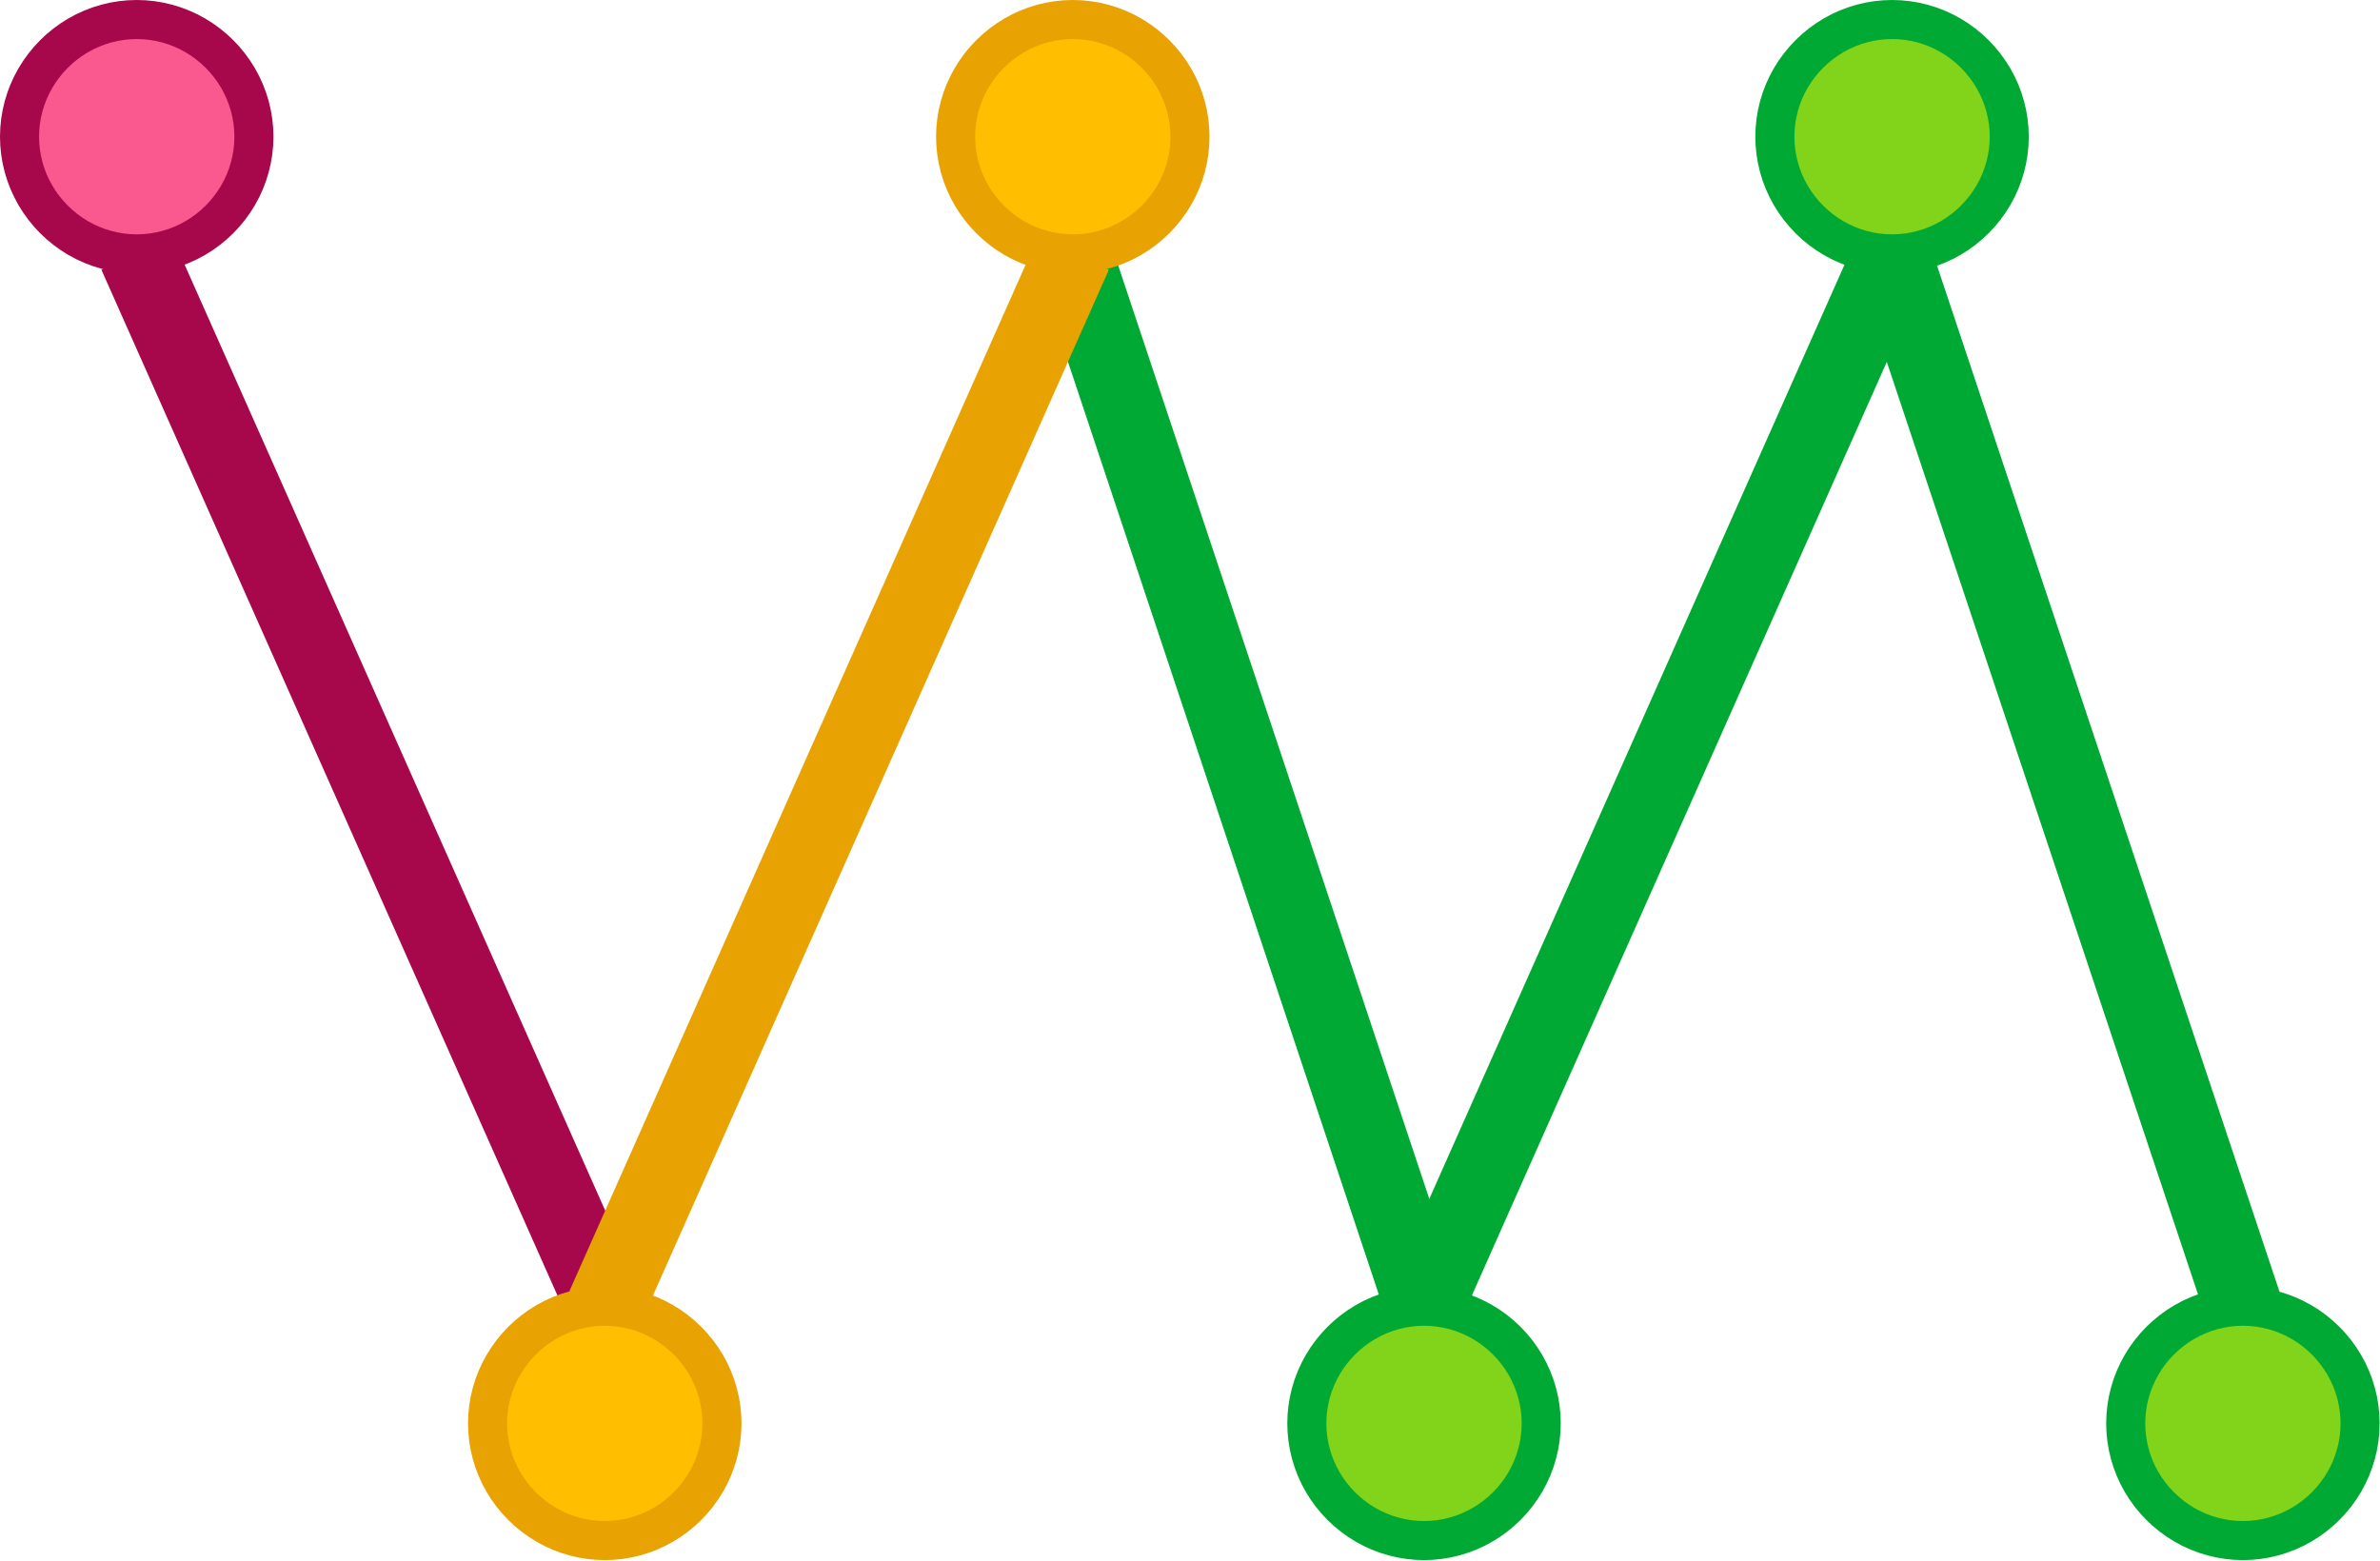 <?xml version="1.0" encoding="UTF-8"?>
<!DOCTYPE svg PUBLIC "-//W3C//DTD SVG 1.1//EN" "http://www.w3.org/Graphics/SVG/1.1/DTD/svg11.dtd">
<svg version="1.2" width="64.58mm" height="42.36mm" viewBox="2533 7931 6458 4236" preserveAspectRatio="xMidYMid" fill-rule="evenodd" stroke-width="28.222" stroke-linejoin="round" xmlns="http://www.w3.org/2000/svg" xmlns:ooo="http://xml.openoffice.org/svg/export" xmlns:xlink="http://www.w3.org/1999/xlink" xmlns:presentation="http://sun.com/xmlns/staroffice/presentation" xmlns:smil="http://www.w3.org/2001/SMIL20/" xmlns:anim="urn:oasis:names:tc:opendocument:xmlns:animation:1.0" xmlns:svg="urn:oasis:names:tc:opendocument:xmlns:svg-compatible:1.0" xml:space="preserve">
 <defs class="EmbeddedBulletChars">
  <g id="bullet-char-template-57356" transform="scale(0,-0)">
   <path d="M 580,1141 L 1163,571 580,0 -4,571 580,1141 Z"/>
  </g>
  <g id="bullet-char-template-57354" transform="scale(0,-0)">
   <path d="M 8,1128 L 1137,1128 1137,0 8,0 8,1128 Z"/>
  </g>
  <g id="bullet-char-template-10146" transform="scale(0,-0)">
   <path d="M 174,0 L 602,739 174,1481 1456,739 174,0 Z M 1358,739 L 309,1346 659,739 1358,739 Z"/>
  </g>
  <g id="bullet-char-template-10132" transform="scale(0,-0)">
   <path d="M 2015,739 L 1276,0 717,0 1260,543 174,543 174,936 1260,936 717,1481 1274,1481 2015,739 Z"/>
  </g>
  <g id="bullet-char-template-10007" transform="scale(0,-0)">
   <path d="M 0,-2 C -7,14 -16,27 -25,37 L 356,567 C 262,823 215,952 215,954 215,979 228,992 255,992 264,992 276,990 289,987 310,991 331,999 354,1012 L 381,999 492,748 772,1049 836,1024 860,1049 C 881,1039 901,1025 922,1006 886,937 835,863 770,784 769,783 710,716 594,584 L 774,223 C 774,196 753,168 711,139 L 727,119 C 717,90 699,76 672,76 641,76 570,178 457,381 L 164,-76 C 142,-110 111,-127 72,-127 30,-127 9,-110 8,-76 1,-67 -2,-52 -2,-32 -2,-23 -1,-13 0,-2 Z"/>
  </g>
  <g id="bullet-char-template-10004" transform="scale(0,-0)">
   <path d="M 285,-33 C 182,-33 111,30 74,156 52,228 41,333 41,471 41,549 55,616 82,672 116,743 169,778 240,778 293,778 328,747 346,684 L 369,508 C 377,444 397,411 428,410 L 1163,1116 C 1174,1127 1196,1133 1229,1133 1271,1133 1292,1118 1292,1087 L 1292,965 C 1292,929 1282,901 1262,881 L 442,47 C 390,-6 338,-33 285,-33 Z"/>
  </g>
  <g id="bullet-char-template-9679" transform="scale(0,-0)">
   <path d="M 813,0 C 632,0 489,54 383,161 276,268 223,411 223,592 223,773 276,916 383,1023 489,1130 632,1184 813,1184 992,1184 1136,1130 1245,1023 1353,916 1407,772 1407,592 1407,412 1353,268 1245,161 1136,54 992,0 813,0 Z"/>
  </g>
  <g id="bullet-char-template-8226" transform="scale(0,-0)">
   <path d="M 346,457 C 273,457 209,483 155,535 101,586 74,649 74,723 74,796 101,859 155,911 209,963 273,989 346,989 419,989 480,963 531,910 582,859 608,796 608,723 608,648 583,586 532,535 482,483 420,457 346,457 Z"/>
  </g>
  <g id="bullet-char-template-8211" transform="scale(0,-0)">
   <path d="M -4,459 L 1135,459 1135,606 -4,606 -4,459 Z"/>
  </g>
  <g id="bullet-char-template-61548" transform="scale(0,-0)">
   <path d="M 173,740 C 173,903 231,1043 346,1159 462,1274 601,1332 765,1332 928,1332 1067,1274 1183,1159 1299,1043 1357,903 1357,740 1357,577 1299,437 1183,322 1067,206 928,148 765,148 601,148 462,206 346,322 231,437 173,577 173,740 Z"/>
  </g>
 </defs>
 <g class="Page">
  <g class="com.sun.star.drawing.CustomShape">
   <g id="id3">
    <rect class="BoundingBox" stroke="none" fill="none" x="2533" y="7931" width="743" height="743"/>
    <path fill="rgb(249,89,143)" stroke="none" d="M 3222,8302 C 3222,8358 3207,8413 3179,8461 3151,8509 3111,8549 3063,8577 3015,8605 2960,8620 2904,8620 2848,8620 2793,8605 2745,8577 2697,8549 2657,8509 2629,8461 2601,8413 2586,8358 2586,8302 2586,8246 2601,8191 2629,8143 2657,8095 2697,8055 2745,8027 2793,7999 2848,7984 2904,7984 2960,7984 3015,7999 3063,8027 3111,8055 3151,8095 3179,8143 3207,8191 3222,8246 3222,8302 L 3222,8302 Z"/>
    <path fill="none" stroke="rgb(167,7,75)" stroke-width="106" stroke-linejoin="round" d="M 3222,8302 C 3222,8358 3207,8413 3179,8461 3151,8509 3111,8549 3063,8577 3015,8605 2960,8620 2904,8620 2848,8620 2793,8605 2745,8577 2697,8549 2657,8509 2629,8461 2601,8413 2586,8358 2586,8302 2586,8246 2601,8191 2629,8143 2657,8095 2697,8055 2745,8027 2793,7999 2848,7984 2904,7984 2960,7984 3015,7999 3063,8027 3111,8055 3151,8095 3179,8143 3207,8191 3222,8246 3222,8302 Z"/>
   </g>
  </g>
  <g class="com.sun.star.drawing.CustomShape">
   <g id="id4">
    <rect class="BoundingBox" stroke="none" fill="none" x="6026" y="11423" width="743" height="744"/>
    <path fill="rgb(129,212,26)" stroke="none" d="M 6715,11794 C 6715,11850 6700,11905 6672,11953 6644,12001 6604,12041 6556,12069 6508,12097 6453,12112 6397,12112 6341,12112 6286,12097 6238,12069 6190,12041 6150,12001 6122,11953 6094,11905 6079,11850 6079,11794 6079,11738 6094,11683 6122,11635 6150,11587 6190,11547 6238,11519 6286,11491 6341,11476 6397,11476 6453,11476 6508,11491 6556,11519 6604,11547 6644,11587 6672,11635 6700,11683 6715,11738 6715,11794 L 6715,11794 Z"/>
    <path fill="none" stroke="rgb(0,169,51)" stroke-width="106" stroke-linejoin="round" d="M 6715,11794 C 6715,11850 6700,11905 6672,11953 6644,12001 6604,12041 6556,12069 6508,12097 6453,12112 6397,12112 6341,12112 6286,12097 6238,12069 6190,12041 6150,12001 6122,11953 6094,11905 6079,11850 6079,11794 6079,11738 6094,11683 6122,11635 6150,11587 6190,11547 6238,11519 6286,11491 6341,11476 6397,11476 6453,11476 6508,11491 6556,11519 6604,11547 6644,11587 6672,11635 6700,11683 6715,11738 6715,11794 Z"/>
   </g>
  </g>
  <g class="com.sun.star.drawing.LineShape">
   <g id="id5">
    <rect class="BoundingBox" stroke="none" fill="none" x="5339" y="8514" width="1165" height="3070"/>
    <path fill="none" stroke="rgb(0,169,51)" stroke-width="212" stroke-linejoin="round" d="M 5445,8620 L 6397,11477"/>
   </g>
  </g>
  <g class="com.sun.star.drawing.CustomShape">
   <g id="id6">
    <rect class="BoundingBox" stroke="none" fill="none" x="7296" y="7931" width="743" height="743"/>
    <path fill="rgb(129,212,26)" stroke="none" d="M 7985,8302 C 7985,8358 7970,8413 7942,8461 7914,8509 7874,8549 7826,8577 7778,8605 7723,8620 7667,8620 7611,8620 7556,8605 7508,8577 7460,8549 7420,8509 7392,8461 7364,8413 7349,8358 7349,8302 7349,8246 7364,8191 7392,8143 7420,8095 7460,8055 7508,8027 7556,7999 7611,7984 7667,7984 7723,7984 7778,7999 7826,8027 7874,8055 7914,8095 7942,8143 7970,8191 7985,8246 7985,8302 L 7985,8302 Z"/>
    <path fill="none" stroke="rgb(0,169,51)" stroke-width="106" stroke-linejoin="round" d="M 7985,8302 C 7985,8358 7970,8413 7942,8461 7914,8509 7874,8549 7826,8577 7778,8605 7723,8620 7667,8620 7611,8620 7556,8605 7508,8577 7460,8549 7420,8509 7392,8461 7364,8413 7349,8358 7349,8302 7349,8246 7364,8191 7392,8143 7420,8095 7460,8055 7508,8027 7556,7999 7611,7984 7667,7984 7723,7984 7778,7999 7826,8027 7874,8055 7914,8095 7942,8143 7970,8191 7985,8246 7985,8302 Z"/>
   </g>
  </g>
  <g class="com.sun.star.drawing.CustomShape">
   <g id="id7">
    <rect class="BoundingBox" stroke="none" fill="none" x="8248" y="11423" width="743" height="744"/>
    <path fill="rgb(129,212,26)" stroke="none" d="M 8937,11794 C 8937,11850 8922,11905 8894,11953 8866,12001 8826,12041 8778,12069 8730,12097 8675,12112 8619,12112 8563,12112 8508,12097 8460,12069 8412,12041 8372,12001 8344,11953 8316,11905 8301,11850 8301,11794 8301,11738 8316,11683 8344,11635 8372,11587 8412,11547 8460,11519 8508,11491 8563,11476 8619,11476 8675,11476 8730,11491 8778,11519 8826,11547 8866,11587 8894,11635 8922,11683 8937,11738 8937,11794 L 8937,11794 Z"/>
    <path fill="none" stroke="rgb(0,169,51)" stroke-width="106" stroke-linejoin="round" d="M 8937,11794 C 8937,11850 8922,11905 8894,11953 8866,12001 8826,12041 8778,12069 8730,12097 8675,12112 8619,12112 8563,12112 8508,12097 8460,12069 8412,12041 8372,12001 8344,11953 8316,11905 8301,11850 8301,11794 8301,11738 8316,11683 8344,11635 8372,11587 8412,11547 8460,11519 8508,11491 8563,11476 8619,11476 8675,11476 8730,11491 8778,11519 8826,11547 8866,11587 8894,11635 8922,11683 8937,11738 8937,11794 Z"/>
   </g>
  </g>
  <g class="com.sun.star.drawing.LineShape">
   <g id="id8">
    <rect class="BoundingBox" stroke="none" fill="none" x="6290" y="8514" width="1484" height="3072"/>
    <path fill="none" stroke="rgb(0,169,51)" stroke-width="212" stroke-linejoin="round" d="M 7667,8620 L 6397,11478"/>
   </g>
  </g>
  <g class="com.sun.star.drawing.LineShape">
   <g id="id9">
    <rect class="BoundingBox" stroke="none" fill="none" x="7561" y="8515" width="1166" height="3069"/>
    <path fill="none" stroke="rgb(0,169,51)" stroke-width="212" stroke-linejoin="round" d="M 7667,8621 L 8620,11477"/>
   </g>
  </g>
  <g class="com.sun.star.drawing.LineShape">
   <g id="id10">
    <rect class="BoundingBox" stroke="none" fill="none" x="2799" y="8514" width="1484" height="3071"/>
    <path fill="none" stroke="rgb(167,7,75)" stroke-width="212" stroke-linejoin="round" d="M 2905,8620 L 4175,11477"/>
   </g>
  </g>
  <g class="com.sun.star.drawing.CustomShape">
   <g id="id11">
    <rect class="BoundingBox" stroke="none" fill="none" x="3803" y="11423" width="743" height="744"/>
    <path fill="rgb(255,191,0)" stroke="none" d="M 4492,11794 C 4492,11850 4477,11905 4449,11953 4421,12001 4381,12041 4333,12069 4285,12097 4230,12112 4174,12112 4118,12112 4063,12097 4015,12069 3967,12041 3927,12001 3899,11953 3871,11905 3856,11850 3856,11794 3856,11738 3871,11683 3899,11635 3927,11587 3967,11547 4015,11519 4063,11491 4118,11476 4174,11476 4230,11476 4285,11491 4333,11519 4381,11547 4421,11587 4449,11635 4477,11683 4492,11738 4492,11794 L 4492,11794 Z"/>
    <path fill="none" stroke="rgb(232,162,2)" stroke-width="106" stroke-linejoin="round" d="M 4492,11794 C 4492,11850 4477,11905 4449,11953 4421,12001 4381,12041 4333,12069 4285,12097 4230,12112 4174,12112 4118,12112 4063,12097 4015,12069 3967,12041 3927,12001 3899,11953 3871,11905 3856,11850 3856,11794 3856,11738 3871,11683 3899,11635 3927,11587 3967,11547 4015,11519 4063,11491 4118,11476 4174,11476 4230,11476 4285,11491 4333,11519 4381,11547 4421,11587 4449,11635 4477,11683 4492,11738 4492,11794 Z"/>
   </g>
  </g>
  <g class="com.sun.star.drawing.CustomShape">
   <g id="id12">
    <rect class="BoundingBox" stroke="none" fill="none" x="5073" y="7931" width="743" height="743"/>
    <path fill="rgb(255,191,0)" stroke="none" d="M 5762,8302 C 5762,8358 5747,8413 5719,8461 5691,8509 5651,8549 5603,8577 5555,8605 5500,8620 5444,8620 5388,8620 5333,8605 5285,8577 5237,8549 5197,8509 5169,8461 5141,8413 5126,8358 5126,8302 5126,8246 5141,8191 5169,8143 5197,8095 5237,8055 5285,8027 5333,7999 5388,7984 5444,7984 5500,7984 5555,7999 5603,8027 5651,8055 5691,8095 5719,8143 5747,8191 5762,8246 5762,8302 L 5762,8302 Z"/>
    <path fill="none" stroke="rgb(232,162,2)" stroke-width="106" stroke-linejoin="round" d="M 5762,8302 C 5762,8358 5747,8413 5719,8461 5691,8509 5651,8549 5603,8577 5555,8605 5500,8620 5444,8620 5388,8620 5333,8605 5285,8577 5237,8549 5197,8509 5169,8461 5141,8413 5126,8358 5126,8302 5126,8246 5141,8191 5169,8143 5197,8095 5237,8055 5285,8027 5333,7999 5388,7984 5444,7984 5500,7984 5555,7999 5603,8027 5651,8055 5691,8095 5719,8143 5747,8191 5762,8246 5762,8302 Z"/>
   </g>
  </g>
  <g class="com.sun.star.drawing.LineShape">
   <g id="id13">
    <rect class="BoundingBox" stroke="none" fill="none" x="4069" y="8514" width="1483" height="3071"/>
    <path fill="none" stroke="rgb(232,162,2)" stroke-width="212" stroke-linejoin="round" d="M 5445,8620 L 4175,11478"/>
   </g>
  </g>
 </g>
</svg>